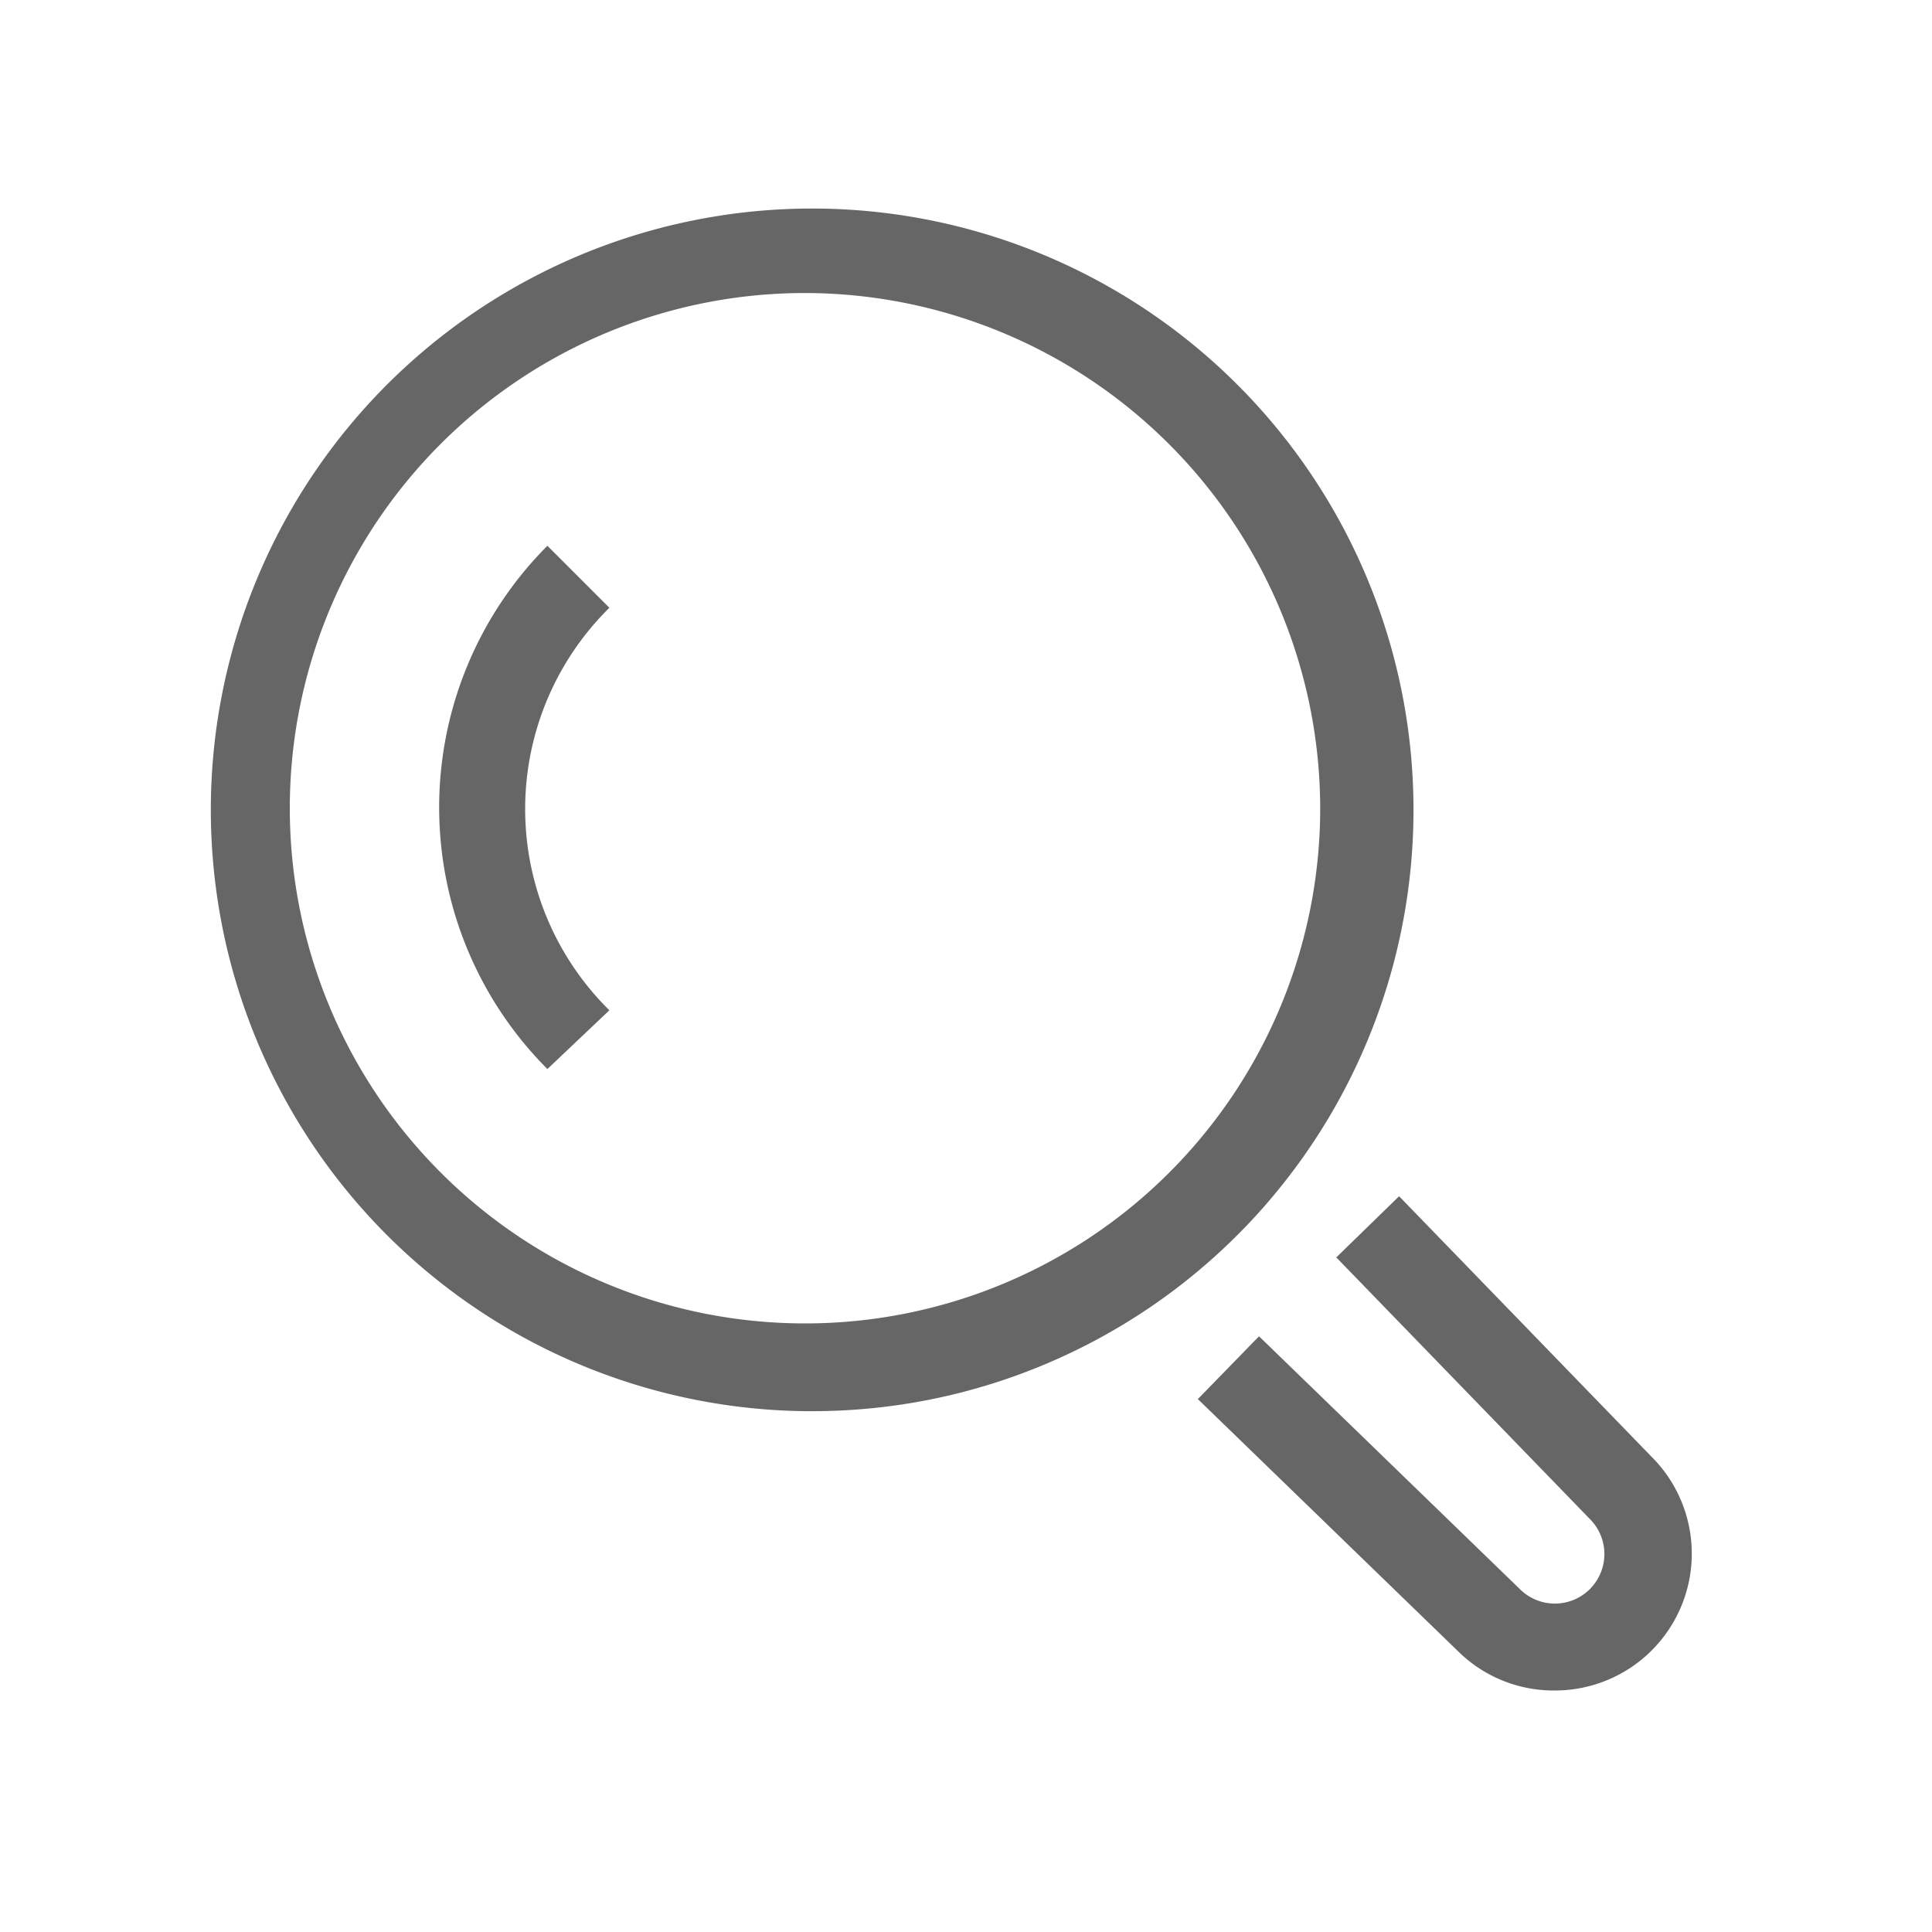 <svg id="图层_1" data-name="图层 1" xmlns="http://www.w3.org/2000/svg" viewBox="0 0 24 24"><defs><style>.cls-1{fill:#666;}</style></defs><title>chaxun</title><path class="cls-1" d="M10,17.53A7.47,7.47,0,1,1,13,16.94a7.45,7.45,0,0,1-2.92.59ZM10,3.64a6.4,6.4,0,1,0,6.4,6.4A6.41,6.41,0,0,0,10,3.64ZM19.31,21a1.69,1.69,0,0,1-1.2-.49l-3.23-3.13.76-.78,3.24,3.14a.61.61,0,0,0,.87-.87h0L16.6,15.62l.78-.76,3.13,3.23A1.7,1.7,0,0,1,19.31,21Zm0,0"/><path class="cls-1" d="M6.8,13.28a4.6,4.6,0,0,1,0-6.5l.77.77a3.51,3.51,0,0,0,0,5Zm0,0"/></svg>